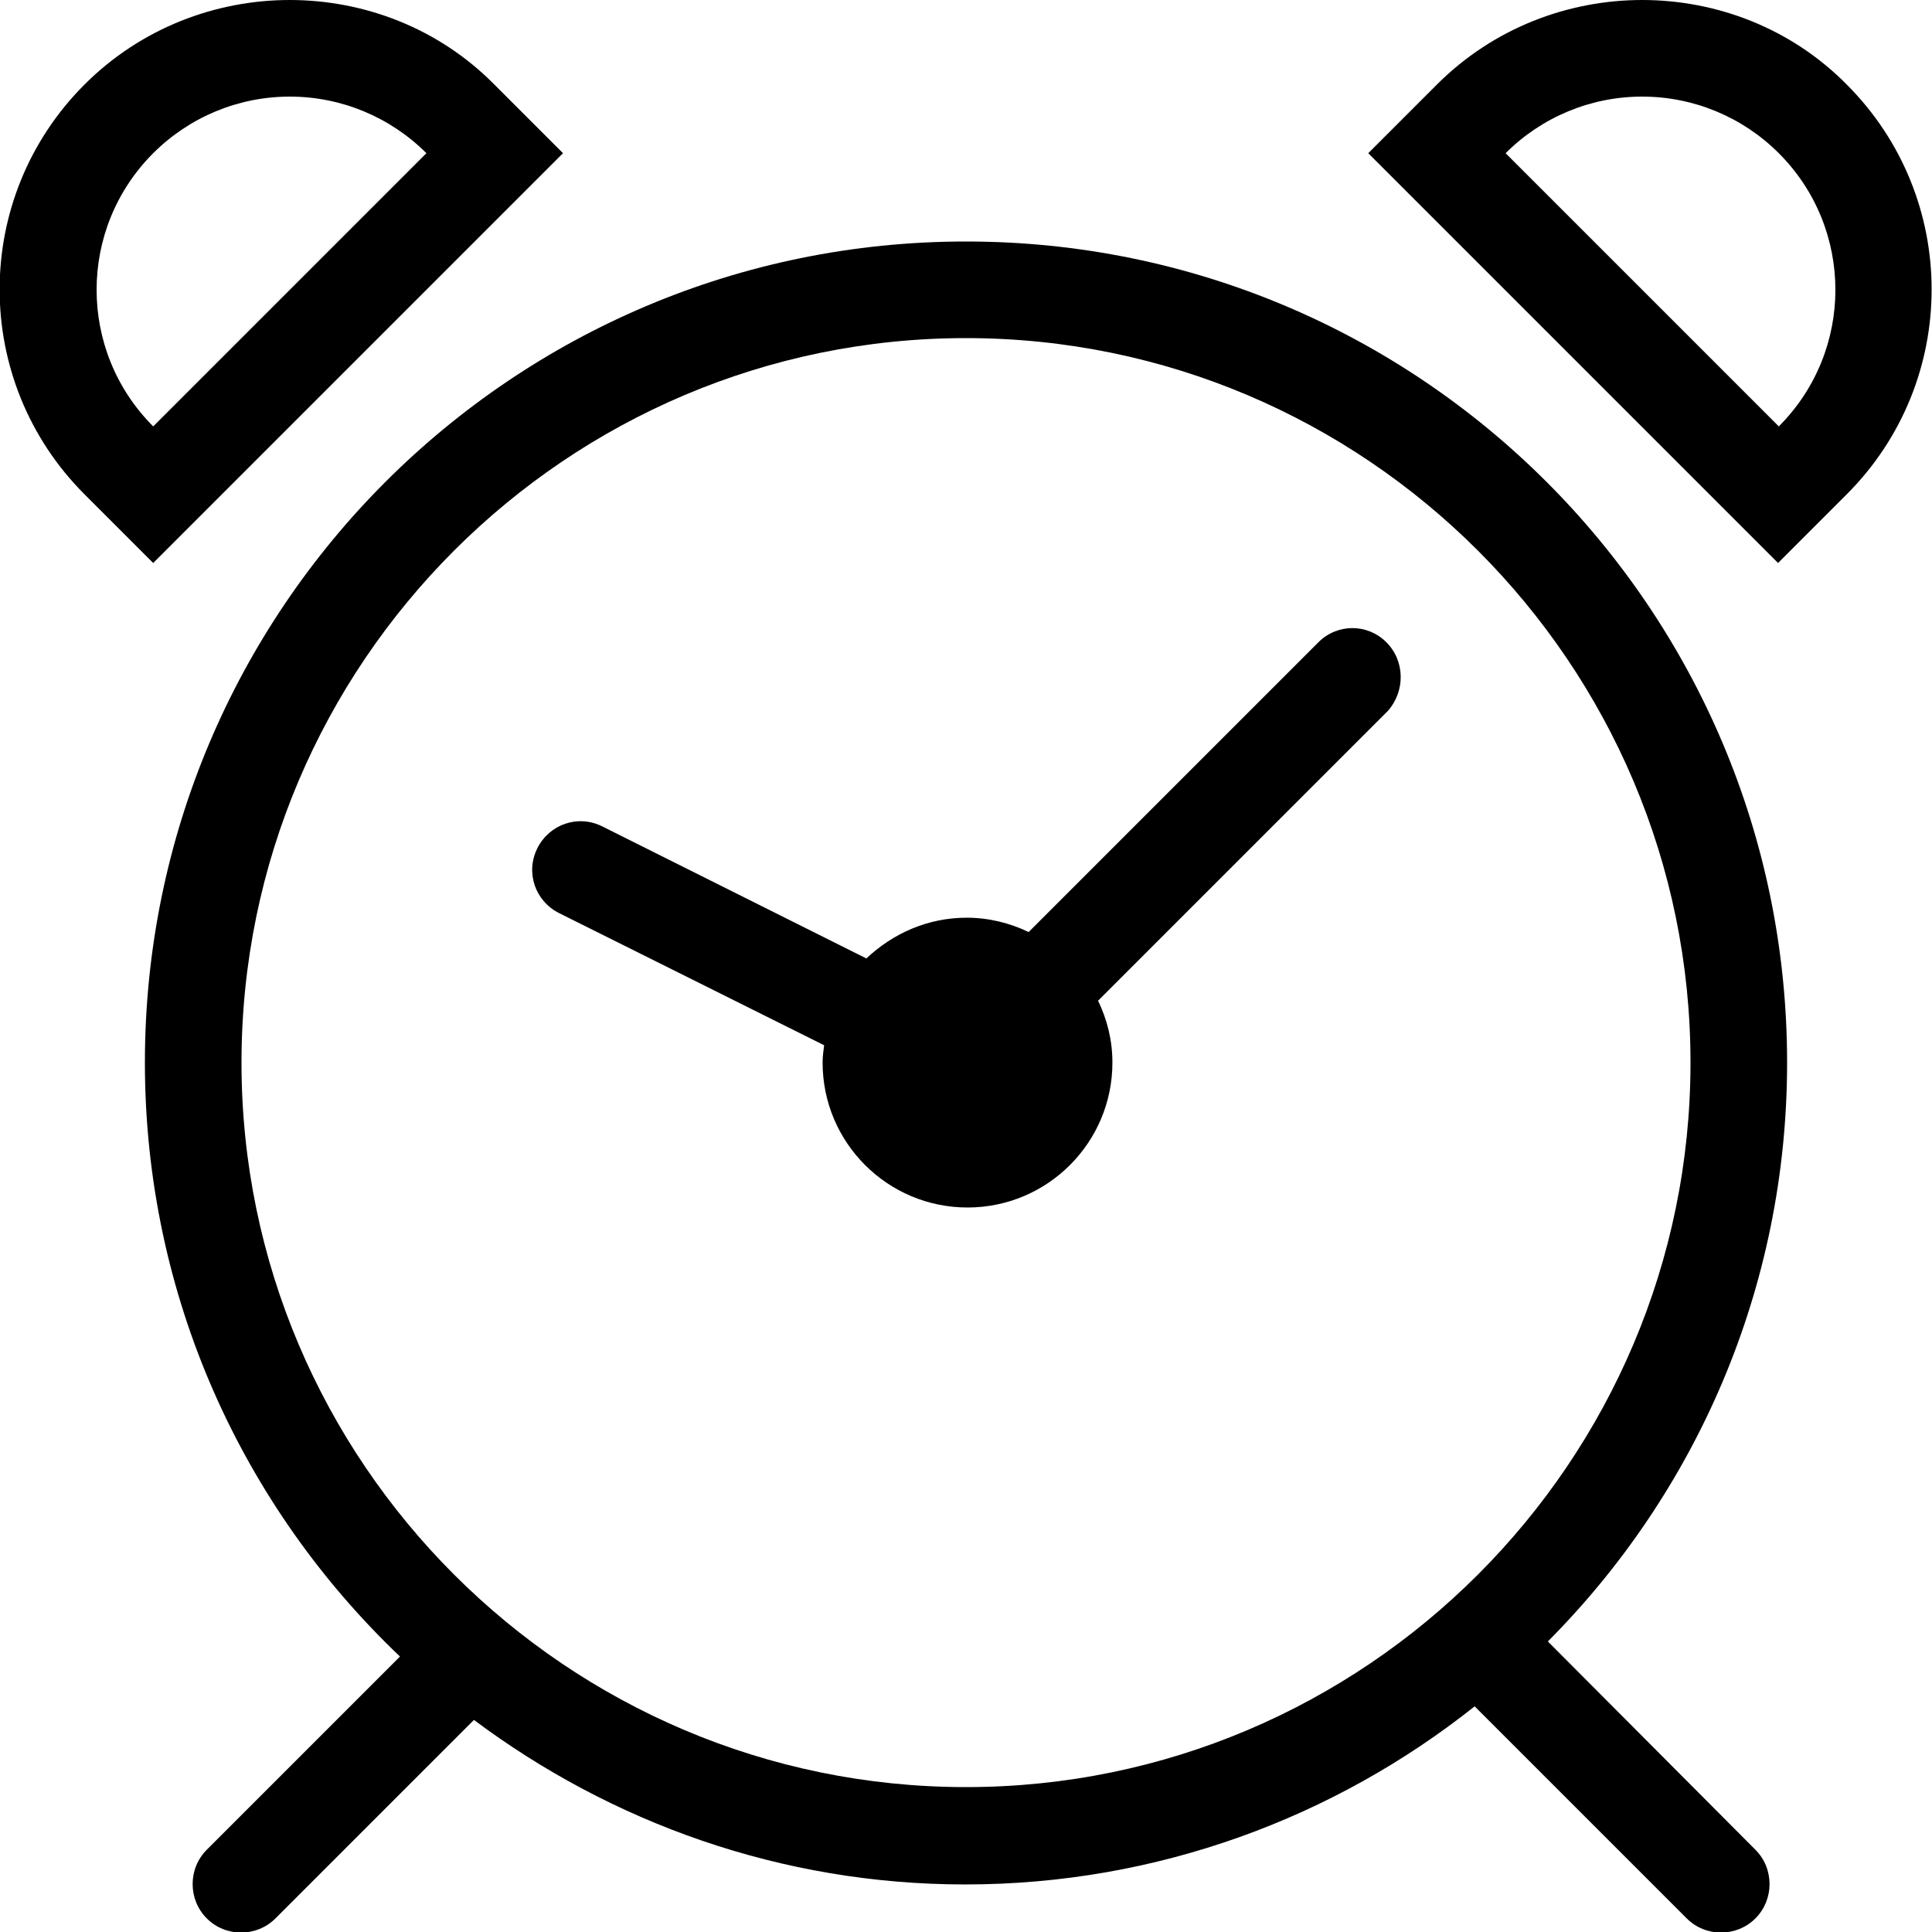 <?xml version="1.0" encoding="utf-8"?>
<!DOCTYPE svg PUBLIC "-//W3C//DTD SVG 1.1//EN" "http://www.w3.org/Graphics/SVG/1.1/DTD/svg11.dtd">
<svg version="1.1" id="alerm-edge" xmlns="http://www.w3.org/2000/svg" xmlns:xlink="http://www.w3.org/1999/xlink" x="0px"
	 y="0px" viewBox="0 0 256 256" enable-background="new 0 0 256 256" xml:space="preserve">
<path d="M183.7,85.1c-2.5-2.5-6.5-2.5-9,0l-38.4,38.4c-2.5-1.2-5.3-1.9-8.2-1.9c-5.2,0-9.8,2.1-13.3,5.4l-35-17.5
	c-3.2-1.6-7-0.3-8.6,2.9c-1.6,3.2-0.3,7,2.9,8.6l35.1,17.5c-0.1,0.8-0.2,1.5-0.2,2.3c0,10.6,8.6,19.2,19.2,19.2s19.2-8.6,19.2-19.2
	c0-3-0.7-5.7-1.9-8.2l38.4-38.4C186.2,91.6,186.2,87.6,183.7,85.1z"/>
<path d="M217.6,12.8c6.8,0,13.3,2.7,18.1,7.5c10,10,10,26.2,0,36.2l-36.2-36.2C204.3,15.5,210.8,12.8,217.6,12.8 M217.6,0
	c-9.8,0-19.7,3.7-27.2,11.2l-9.1,9.1l54.3,54.3l9.1-9.1c15-15,15-39.3,0-54.3v0C237.3,3.7,227.4,0,217.6,0L217.6,0z"/>
<path d="M38.4,12.8c6.8,0,13.3,2.7,18.1,7.5L20.3,56.5c-10-10-10-26.2,0-36.2C25.1,15.5,31.6,12.8,38.4,12.8 M38.4,0
	c-9.8,0-19.7,3.7-27.2,11.2v0c-15,15-15,39.3,0,54.3l9.1,9.1l54.3-54.3l-9.1-9.1C58.1,3.7,48.2,0,38.4,0L38.4,0z"/>
<path d="M205.1,217.5c19.6-19.7,31.7-46.8,31.7-76.7C236.8,80.7,188.1,32,128,32S19.2,80.7,19.2,140.8c0,31,13,58.9,33.8,78.7
	l-25.6,25.6c-2.5,2.5-2.5,6.6,0,9.1c2.5,2.5,6.6,2.5,9.1,0l26.3-26.3c18.2,13.6,40.7,21.8,65.1,21.8c25.5,0,49-8.9,67.5-23.6
	l28.1,28.1c2.5,2.5,6.6,2.5,9.1,0c2.5-2.5,2.5-6.6,0-9.1L205.1,217.5z M32,140.8c0-52.9,43.1-96,96-96s96,43.1,96,96s-43.1,96-96,96
	S32,193.7,32,140.8z"/>
</svg>
